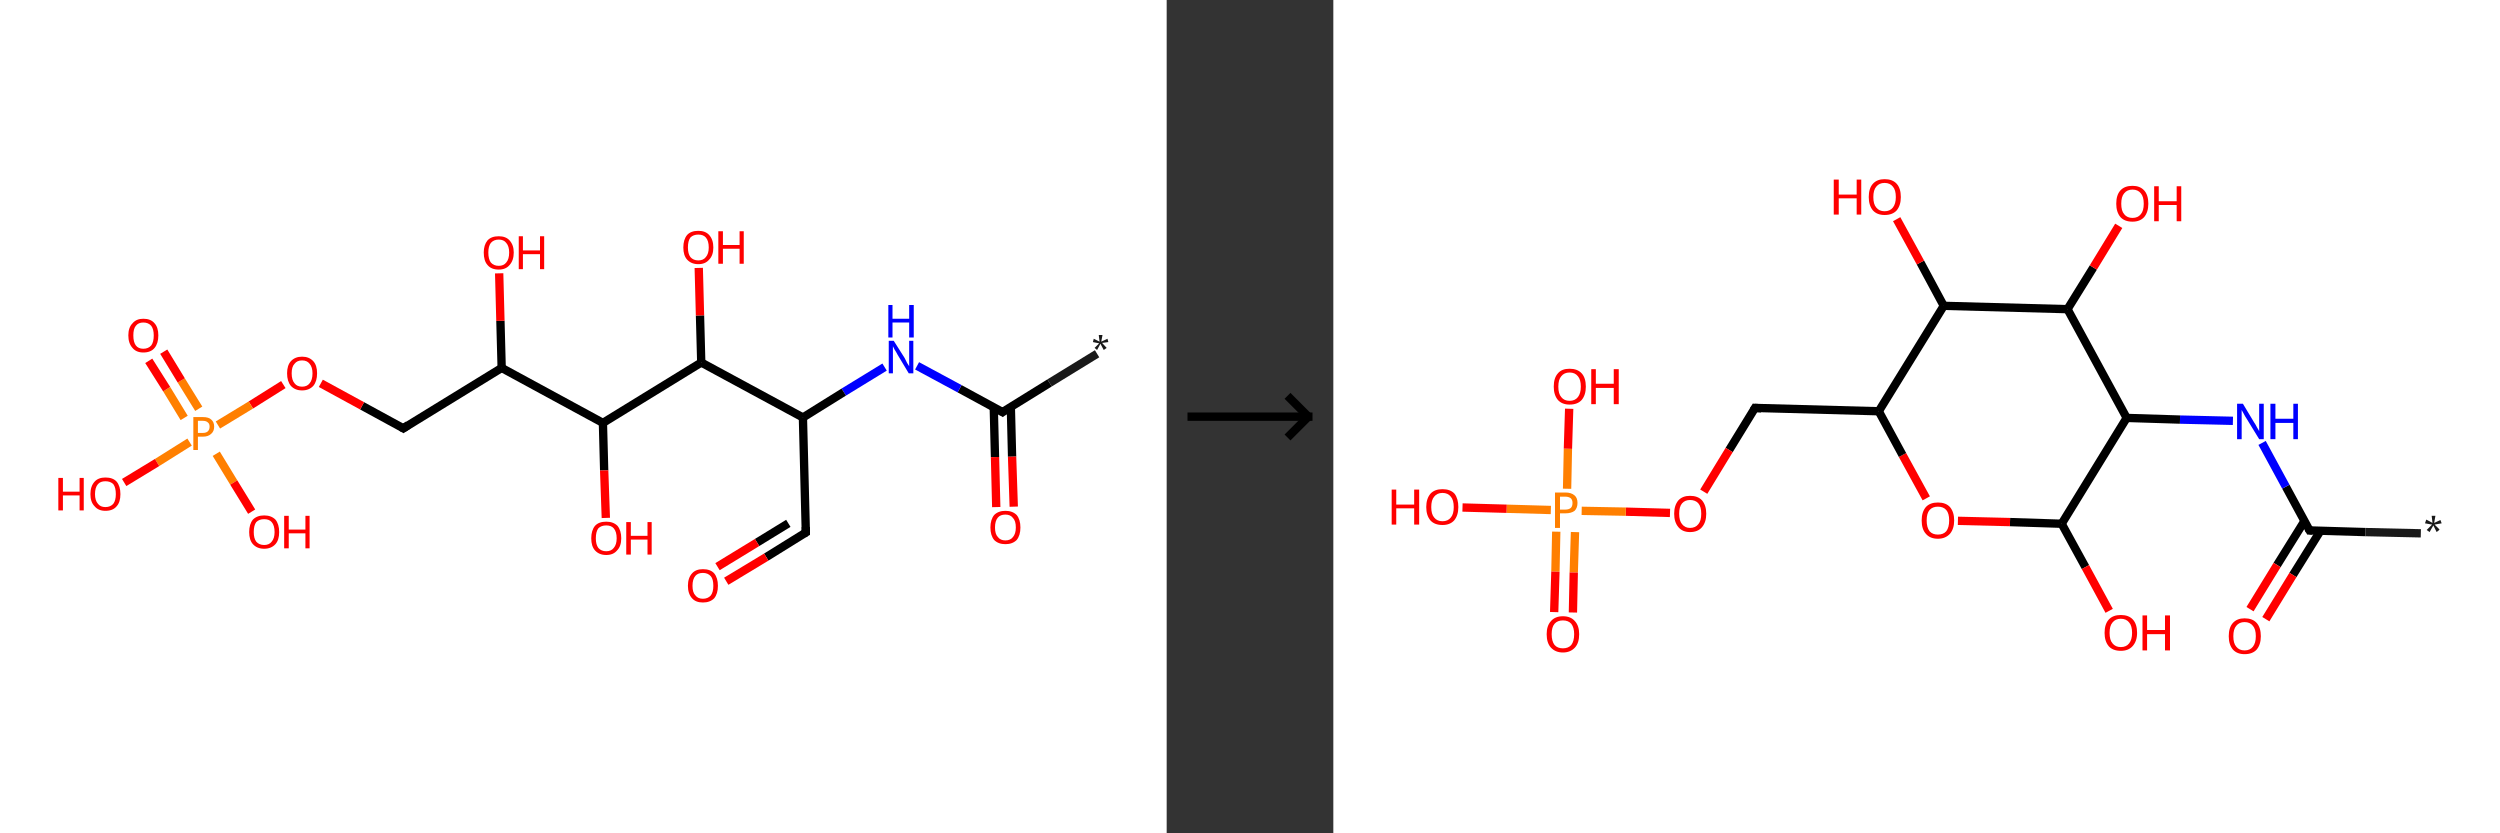 <?xml version='1.0' encoding='ASCII' standalone='yes'?>
<svg xmlns="http://www.w3.org/2000/svg" xmlns:xlink="http://www.w3.org/1999/xlink" version="1.1" width="600.0px" viewBox="0 0 600.0 200.0" height="200.0px">
  <rect x="0" y="0" width="600.0" height="200.0" fill="#333333" stroke="none"/>
  <g>
    <g transform="translate(0, 0) scale(1 1) "><!-- END OF HEADER -->
<rect style="opacity:1.0;fill:#FFFFFF;stroke:none" width="280.0" height="200.0" x="0.0" y="0.0"> </rect>
<path class="bond-0 atom-0 atom-1" d="M 263.3,84.9 L 251.9,91.9" style="fill:none;fill-rule:evenodd;stroke:#191919;stroke-width:2.0px;stroke-linecap:butt;stroke-linejoin:miter;stroke-opacity:1"/>
<path class="bond-0 atom-0 atom-1" d="M 251.9,91.9 L 240.6,98.9" style="fill:none;fill-rule:evenodd;stroke:#000000;stroke-width:2.0px;stroke-linecap:butt;stroke-linejoin:miter;stroke-opacity:1"/>
<path class="bond-1 atom-1 atom-2" d="M 238.5,97.7 L 238.8,109.7" style="fill:none;fill-rule:evenodd;stroke:#000000;stroke-width:2.0px;stroke-linecap:butt;stroke-linejoin:miter;stroke-opacity:1"/>
<path class="bond-1 atom-1 atom-2" d="M 238.8,109.7 L 239.1,121.7" style="fill:none;fill-rule:evenodd;stroke:#FF0000;stroke-width:2.0px;stroke-linecap:butt;stroke-linejoin:miter;stroke-opacity:1"/>
<path class="bond-1 atom-1 atom-2" d="M 242.6,97.6 L 242.9,109.6" style="fill:none;fill-rule:evenodd;stroke:#000000;stroke-width:2.0px;stroke-linecap:butt;stroke-linejoin:miter;stroke-opacity:1"/>
<path class="bond-1 atom-1 atom-2" d="M 242.9,109.6 L 243.3,121.6" style="fill:none;fill-rule:evenodd;stroke:#FF0000;stroke-width:2.0px;stroke-linecap:butt;stroke-linejoin:miter;stroke-opacity:1"/>
<path class="bond-2 atom-1 atom-3" d="M 240.6,98.9 L 230.3,93.3" style="fill:none;fill-rule:evenodd;stroke:#000000;stroke-width:2.0px;stroke-linecap:butt;stroke-linejoin:miter;stroke-opacity:1"/>
<path class="bond-2 atom-1 atom-3" d="M 230.3,93.3 L 220.1,87.8" style="fill:none;fill-rule:evenodd;stroke:#0000FF;stroke-width:2.0px;stroke-linecap:butt;stroke-linejoin:miter;stroke-opacity:1"/>
<path class="bond-3 atom-3 atom-4" d="M 212.3,88.1 L 202.5,94.1" style="fill:none;fill-rule:evenodd;stroke:#0000FF;stroke-width:2.0px;stroke-linecap:butt;stroke-linejoin:miter;stroke-opacity:1"/>
<path class="bond-3 atom-3 atom-4" d="M 202.5,94.1 L 192.7,100.2" style="fill:none;fill-rule:evenodd;stroke:#000000;stroke-width:2.0px;stroke-linecap:butt;stroke-linejoin:miter;stroke-opacity:1"/>
<path class="bond-4 atom-4 atom-5" d="M 192.7,100.2 L 193.4,127.8" style="fill:none;fill-rule:evenodd;stroke:#000000;stroke-width:2.0px;stroke-linecap:butt;stroke-linejoin:miter;stroke-opacity:1"/>
<path class="bond-5 atom-5 atom-6" d="M 193.4,127.8 L 183.9,133.7" style="fill:none;fill-rule:evenodd;stroke:#000000;stroke-width:2.0px;stroke-linecap:butt;stroke-linejoin:miter;stroke-opacity:1"/>
<path class="bond-5 atom-5 atom-6" d="M 183.9,133.7 L 174.3,139.5" style="fill:none;fill-rule:evenodd;stroke:#FF0000;stroke-width:2.0px;stroke-linecap:butt;stroke-linejoin:miter;stroke-opacity:1"/>
<path class="bond-5 atom-5 atom-6" d="M 189.2,125.6 L 181.7,130.2" style="fill:none;fill-rule:evenodd;stroke:#000000;stroke-width:2.0px;stroke-linecap:butt;stroke-linejoin:miter;stroke-opacity:1"/>
<path class="bond-5 atom-5 atom-6" d="M 181.7,130.2 L 172.2,136.0" style="fill:none;fill-rule:evenodd;stroke:#FF0000;stroke-width:2.0px;stroke-linecap:butt;stroke-linejoin:miter;stroke-opacity:1"/>
<path class="bond-6 atom-4 atom-7" d="M 192.7,100.2 L 168.3,87.0" style="fill:none;fill-rule:evenodd;stroke:#000000;stroke-width:2.0px;stroke-linecap:butt;stroke-linejoin:miter;stroke-opacity:1"/>
<path class="bond-7 atom-7 atom-8" d="M 168.3,87.0 L 168.0,75.7" style="fill:none;fill-rule:evenodd;stroke:#000000;stroke-width:2.0px;stroke-linecap:butt;stroke-linejoin:miter;stroke-opacity:1"/>
<path class="bond-7 atom-7 atom-8" d="M 168.0,75.7 L 167.7,64.3" style="fill:none;fill-rule:evenodd;stroke:#FF0000;stroke-width:2.0px;stroke-linecap:butt;stroke-linejoin:miter;stroke-opacity:1"/>
<path class="bond-8 atom-7 atom-9" d="M 168.3,87.0 L 144.7,101.5" style="fill:none;fill-rule:evenodd;stroke:#000000;stroke-width:2.0px;stroke-linecap:butt;stroke-linejoin:miter;stroke-opacity:1"/>
<path class="bond-9 atom-9 atom-10" d="M 144.7,101.5 L 145.0,112.9" style="fill:none;fill-rule:evenodd;stroke:#000000;stroke-width:2.0px;stroke-linecap:butt;stroke-linejoin:miter;stroke-opacity:1"/>
<path class="bond-9 atom-9 atom-10" d="M 145.0,112.9 L 145.4,124.3" style="fill:none;fill-rule:evenodd;stroke:#FF0000;stroke-width:2.0px;stroke-linecap:butt;stroke-linejoin:miter;stroke-opacity:1"/>
<path class="bond-10 atom-9 atom-11" d="M 144.7,101.5 L 120.4,88.3" style="fill:none;fill-rule:evenodd;stroke:#000000;stroke-width:2.0px;stroke-linecap:butt;stroke-linejoin:miter;stroke-opacity:1"/>
<path class="bond-11 atom-11 atom-12" d="M 120.4,88.3 L 120.1,77.0" style="fill:none;fill-rule:evenodd;stroke:#000000;stroke-width:2.0px;stroke-linecap:butt;stroke-linejoin:miter;stroke-opacity:1"/>
<path class="bond-11 atom-11 atom-12" d="M 120.1,77.0 L 119.8,65.6" style="fill:none;fill-rule:evenodd;stroke:#FF0000;stroke-width:2.0px;stroke-linecap:butt;stroke-linejoin:miter;stroke-opacity:1"/>
<path class="bond-12 atom-11 atom-13" d="M 120.4,88.3 L 96.8,102.8" style="fill:none;fill-rule:evenodd;stroke:#000000;stroke-width:2.0px;stroke-linecap:butt;stroke-linejoin:miter;stroke-opacity:1"/>
<path class="bond-13 atom-13 atom-14" d="M 96.8,102.8 L 86.9,97.4" style="fill:none;fill-rule:evenodd;stroke:#000000;stroke-width:2.0px;stroke-linecap:butt;stroke-linejoin:miter;stroke-opacity:1"/>
<path class="bond-13 atom-13 atom-14" d="M 86.9,97.4 L 77.0,92.0" style="fill:none;fill-rule:evenodd;stroke:#FF0000;stroke-width:2.0px;stroke-linecap:butt;stroke-linejoin:miter;stroke-opacity:1"/>
<path class="bond-14 atom-14 atom-15" d="M 68.0,92.3 L 60.2,97.2" style="fill:none;fill-rule:evenodd;stroke:#FF0000;stroke-width:2.0px;stroke-linecap:butt;stroke-linejoin:miter;stroke-opacity:1"/>
<path class="bond-14 atom-14 atom-15" d="M 60.2,97.2 L 52.3,102.0" style="fill:none;fill-rule:evenodd;stroke:#FF7F00;stroke-width:2.0px;stroke-linecap:butt;stroke-linejoin:miter;stroke-opacity:1"/>
<path class="bond-15 atom-15 atom-16" d="M 47.7,98.1 L 43.5,91.3" style="fill:none;fill-rule:evenodd;stroke:#FF7F00;stroke-width:2.0px;stroke-linecap:butt;stroke-linejoin:miter;stroke-opacity:1"/>
<path class="bond-15 atom-15 atom-16" d="M 43.5,91.3 L 39.3,84.4" style="fill:none;fill-rule:evenodd;stroke:#FF0000;stroke-width:2.0px;stroke-linecap:butt;stroke-linejoin:miter;stroke-opacity:1"/>
<path class="bond-15 atom-15 atom-16" d="M 44.2,100.3 L 40.0,93.4" style="fill:none;fill-rule:evenodd;stroke:#FF7F00;stroke-width:2.0px;stroke-linecap:butt;stroke-linejoin:miter;stroke-opacity:1"/>
<path class="bond-15 atom-15 atom-16" d="M 40.0,93.4 L 35.7,86.6" style="fill:none;fill-rule:evenodd;stroke:#FF0000;stroke-width:2.0px;stroke-linecap:butt;stroke-linejoin:miter;stroke-opacity:1"/>
<path class="bond-16 atom-15 atom-17" d="M 51.9,108.9 L 56.1,115.8" style="fill:none;fill-rule:evenodd;stroke:#FF7F00;stroke-width:2.0px;stroke-linecap:butt;stroke-linejoin:miter;stroke-opacity:1"/>
<path class="bond-16 atom-15 atom-17" d="M 56.1,115.8 L 60.4,122.8" style="fill:none;fill-rule:evenodd;stroke:#FF0000;stroke-width:2.0px;stroke-linecap:butt;stroke-linejoin:miter;stroke-opacity:1"/>
<path class="bond-17 atom-15 atom-18" d="M 45.5,106.1 L 37.7,111.0" style="fill:none;fill-rule:evenodd;stroke:#FF7F00;stroke-width:2.0px;stroke-linecap:butt;stroke-linejoin:miter;stroke-opacity:1"/>
<path class="bond-17 atom-15 atom-18" d="M 37.7,111.0 L 29.8,115.8" style="fill:none;fill-rule:evenodd;stroke:#FF0000;stroke-width:2.0px;stroke-linecap:butt;stroke-linejoin:miter;stroke-opacity:1"/>
<path d="M 241.1,98.5 L 240.6,98.9 L 240.1,98.6" style="fill:none;stroke:#000000;stroke-width:2.0px;stroke-linecap:butt;stroke-linejoin:miter;stroke-opacity:1;"/>
<path d="M 193.4,126.5 L 193.4,127.8 L 192.9,128.1" style="fill:none;stroke:#000000;stroke-width:2.0px;stroke-linecap:butt;stroke-linejoin:miter;stroke-opacity:1;"/>
<path d="M 98.0,102.0 L 96.8,102.8 L 96.3,102.5" style="fill:none;stroke:#000000;stroke-width:2.0px;stroke-linecap:butt;stroke-linejoin:miter;stroke-opacity:1;"/>
<path class="atom-0" d="M 262.7 83.5 L 263.8 82.4 L 262.3 82.1 L 262.5 81.3 L 263.9 82.0 L 263.7 80.4 L 264.6 80.4 L 264.3 82.0 L 265.8 81.3 L 266.0 82.1 L 264.5 82.3 L 265.6 83.5 L 264.9 84.0 L 264.1 82.5 L 263.3 84.0 L 262.7 83.5 " fill="#191919"/>
<path class="atom-2" d="M 237.7 126.6 Q 237.7 124.7, 238.6 123.6 Q 239.6 122.6, 241.3 122.6 Q 243.0 122.6, 244.0 123.6 Q 244.9 124.7, 244.9 126.6 Q 244.9 128.5, 244.0 129.6 Q 243.0 130.6, 241.3 130.6 Q 239.6 130.6, 238.6 129.6 Q 237.7 128.5, 237.7 126.6 M 241.3 129.7 Q 242.5 129.7, 243.1 128.9 Q 243.8 128.1, 243.8 126.6 Q 243.8 125.0, 243.1 124.3 Q 242.5 123.5, 241.3 123.5 Q 240.1 123.5, 239.5 124.2 Q 238.8 125.0, 238.8 126.6 Q 238.8 128.2, 239.5 128.9 Q 240.1 129.7, 241.3 129.7 " fill="#FF0000"/>
<path class="atom-3" d="M 214.5 81.8 L 217.1 85.9 Q 217.3 86.3, 217.7 87.1 Q 218.1 87.8, 218.2 87.9 L 218.2 81.8 L 219.2 81.8 L 219.2 89.6 L 218.1 89.6 L 215.4 85.1 Q 215.1 84.5, 214.7 83.9 Q 214.4 83.3, 214.3 83.1 L 214.3 89.6 L 213.3 89.6 L 213.3 81.8 L 214.5 81.8 " fill="#0000FF"/>
<path class="atom-3" d="M 213.2 73.2 L 214.2 73.2 L 214.2 76.5 L 218.2 76.5 L 218.2 73.2 L 219.3 73.2 L 219.3 81.0 L 218.2 81.0 L 218.2 77.4 L 214.2 77.4 L 214.2 81.0 L 213.2 81.0 L 213.2 73.2 " fill="#0000FF"/>
<path class="atom-6" d="M 165.1 140.6 Q 165.1 138.7, 166.1 137.6 Q 167.0 136.6, 168.7 136.6 Q 170.5 136.6, 171.4 137.6 Q 172.3 138.7, 172.3 140.6 Q 172.3 142.5, 171.4 143.6 Q 170.4 144.6, 168.7 144.6 Q 167.0 144.6, 166.1 143.6 Q 165.1 142.5, 165.1 140.6 M 168.7 143.7 Q 169.9 143.7, 170.6 142.9 Q 171.2 142.1, 171.2 140.6 Q 171.2 139.0, 170.6 138.3 Q 169.9 137.5, 168.7 137.5 Q 167.5 137.5, 166.9 138.2 Q 166.2 139.0, 166.2 140.6 Q 166.2 142.2, 166.9 142.9 Q 167.5 143.7, 168.7 143.7 " fill="#FF0000"/>
<path class="atom-8" d="M 164.0 59.4 Q 164.0 57.5, 164.9 56.4 Q 165.8 55.4, 167.6 55.4 Q 169.3 55.4, 170.2 56.4 Q 171.2 57.5, 171.2 59.4 Q 171.2 61.3, 170.2 62.3 Q 169.3 63.4, 167.6 63.4 Q 165.9 63.4, 164.9 62.3 Q 164.0 61.3, 164.0 59.4 M 167.6 62.5 Q 168.8 62.5, 169.4 61.7 Q 170.1 60.9, 170.1 59.4 Q 170.1 57.8, 169.4 57.0 Q 168.8 56.3, 167.6 56.3 Q 166.4 56.3, 165.7 57.0 Q 165.1 57.8, 165.1 59.4 Q 165.1 60.9, 165.7 61.7 Q 166.4 62.5, 167.6 62.5 " fill="#FF0000"/>
<path class="atom-8" d="M 172.4 55.5 L 173.5 55.5 L 173.5 58.8 L 177.5 58.8 L 177.5 55.5 L 178.5 55.5 L 178.5 63.3 L 177.5 63.3 L 177.5 59.7 L 173.5 59.7 L 173.5 63.3 L 172.4 63.3 L 172.4 55.5 " fill="#FF0000"/>
<path class="atom-10" d="M 141.9 129.2 Q 141.9 127.3, 142.8 126.2 Q 143.7 125.2, 145.5 125.2 Q 147.2 125.2, 148.2 126.2 Q 149.1 127.3, 149.1 129.2 Q 149.1 131.1, 148.1 132.1 Q 147.2 133.2, 145.5 133.2 Q 143.8 133.2, 142.8 132.1 Q 141.9 131.1, 141.9 129.2 M 145.5 132.3 Q 146.7 132.3, 147.3 131.5 Q 148.0 130.7, 148.0 129.2 Q 148.0 127.6, 147.3 126.8 Q 146.7 126.1, 145.5 126.1 Q 144.3 126.1, 143.6 126.8 Q 143.0 127.6, 143.0 129.2 Q 143.0 130.7, 143.6 131.5 Q 144.3 132.3, 145.5 132.3 " fill="#FF0000"/>
<path class="atom-10" d="M 150.3 125.3 L 151.4 125.3 L 151.4 128.6 L 155.4 128.6 L 155.4 125.3 L 156.4 125.3 L 156.4 133.1 L 155.4 133.1 L 155.4 129.5 L 151.4 129.5 L 151.4 133.1 L 150.3 133.1 L 150.3 125.3 " fill="#FF0000"/>
<path class="atom-12" d="M 116.1 60.6 Q 116.1 58.8, 117.0 57.7 Q 117.9 56.7, 119.7 56.7 Q 121.4 56.7, 122.3 57.7 Q 123.3 58.8, 123.3 60.6 Q 123.3 62.5, 122.3 63.6 Q 121.4 64.7, 119.7 64.7 Q 117.9 64.7, 117.0 63.6 Q 116.1 62.6, 116.1 60.6 M 119.7 63.8 Q 120.9 63.8, 121.5 63.0 Q 122.2 62.2, 122.2 60.6 Q 122.2 59.1, 121.5 58.3 Q 120.9 57.5, 119.7 57.5 Q 118.5 57.5, 117.8 58.3 Q 117.2 59.1, 117.2 60.6 Q 117.2 62.2, 117.8 63.0 Q 118.5 63.8, 119.7 63.8 " fill="#FF0000"/>
<path class="atom-12" d="M 124.5 56.7 L 125.5 56.7 L 125.5 60.1 L 129.6 60.1 L 129.6 56.7 L 130.6 56.7 L 130.6 64.6 L 129.6 64.6 L 129.6 61.0 L 125.5 61.0 L 125.5 64.6 L 124.5 64.6 L 124.5 56.7 " fill="#FF0000"/>
<path class="atom-14" d="M 68.9 89.6 Q 68.9 87.7, 69.8 86.7 Q 70.8 85.6, 72.5 85.6 Q 74.2 85.6, 75.2 86.7 Q 76.1 87.7, 76.1 89.6 Q 76.1 91.5, 75.2 92.6 Q 74.2 93.7, 72.5 93.7 Q 70.8 93.7, 69.8 92.6 Q 68.9 91.5, 68.9 89.6 M 72.5 92.8 Q 73.7 92.8, 74.3 92.0 Q 75.0 91.2, 75.0 89.6 Q 75.0 88.1, 74.3 87.3 Q 73.7 86.5, 72.5 86.5 Q 71.3 86.5, 70.7 87.3 Q 70.0 88.0, 70.0 89.6 Q 70.0 91.2, 70.7 92.0 Q 71.3 92.8, 72.5 92.8 " fill="#FF0000"/>
<path class="atom-15" d="M 48.7 100.1 Q 50.1 100.1, 50.7 100.7 Q 51.4 101.3, 51.4 102.4 Q 51.4 103.5, 50.7 104.1 Q 50.0 104.8, 48.7 104.8 L 47.5 104.8 L 47.5 108.0 L 46.4 108.0 L 46.4 100.1 L 48.7 100.1 M 48.7 103.9 Q 49.5 103.9, 49.9 103.5 Q 50.3 103.1, 50.3 102.4 Q 50.3 101.7, 49.9 101.4 Q 49.5 101.0, 48.7 101.0 L 47.5 101.0 L 47.5 103.9 L 48.7 103.9 " fill="#FF7F00"/>
<path class="atom-16" d="M 30.8 80.5 Q 30.8 78.6, 31.8 77.6 Q 32.7 76.5, 34.4 76.5 Q 36.2 76.5, 37.1 77.6 Q 38.0 78.6, 38.0 80.5 Q 38.0 82.4, 37.1 83.5 Q 36.2 84.6, 34.4 84.6 Q 32.7 84.6, 31.8 83.5 Q 30.8 82.4, 30.8 80.5 M 34.4 83.7 Q 35.6 83.7, 36.3 82.9 Q 36.9 82.1, 36.9 80.5 Q 36.9 79.0, 36.3 78.2 Q 35.6 77.4, 34.4 77.4 Q 33.2 77.4, 32.6 78.2 Q 32.0 78.9, 32.0 80.5 Q 32.0 82.1, 32.6 82.9 Q 33.2 83.7, 34.4 83.7 " fill="#FF0000"/>
<path class="atom-17" d="M 59.8 127.7 Q 59.8 125.8, 60.7 124.7 Q 61.7 123.7, 63.4 123.7 Q 65.1 123.7, 66.1 124.7 Q 67.0 125.8, 67.0 127.7 Q 67.0 129.6, 66.1 130.6 Q 65.1 131.7, 63.4 131.7 Q 61.7 131.7, 60.7 130.6 Q 59.8 129.6, 59.8 127.7 M 63.4 130.8 Q 64.6 130.8, 65.2 130.0 Q 65.9 129.2, 65.9 127.7 Q 65.9 126.1, 65.2 125.3 Q 64.6 124.6, 63.4 124.6 Q 62.2 124.6, 61.5 125.3 Q 60.9 126.1, 60.9 127.7 Q 60.9 129.2, 61.5 130.0 Q 62.2 130.8, 63.4 130.8 " fill="#FF0000"/>
<path class="atom-17" d="M 68.2 123.8 L 69.3 123.8 L 69.3 127.1 L 73.3 127.1 L 73.3 123.8 L 74.3 123.8 L 74.3 131.6 L 73.3 131.6 L 73.3 128.0 L 69.3 128.0 L 69.3 131.6 L 68.2 131.6 L 68.2 123.8 " fill="#FF0000"/>
<path class="atom-18" d="M 14.0 114.7 L 15.1 114.7 L 15.1 118.0 L 19.1 118.0 L 19.1 114.7 L 20.1 114.7 L 20.1 122.5 L 19.1 122.5 L 19.1 118.9 L 15.1 118.9 L 15.1 122.5 L 14.0 122.5 L 14.0 114.7 " fill="#FF0000"/>
<path class="atom-18" d="M 21.7 118.6 Q 21.7 116.7, 22.7 115.6 Q 23.6 114.6, 25.3 114.6 Q 27.1 114.6, 28.0 115.6 Q 28.9 116.7, 28.9 118.6 Q 28.9 120.5, 28.0 121.5 Q 27.1 122.6, 25.3 122.6 Q 23.6 122.6, 22.7 121.5 Q 21.7 120.5, 21.7 118.6 M 25.3 121.7 Q 26.5 121.7, 27.2 120.9 Q 27.8 120.1, 27.8 118.6 Q 27.8 117.0, 27.2 116.2 Q 26.5 115.5, 25.3 115.5 Q 24.1 115.5, 23.5 116.2 Q 22.8 117.0, 22.8 118.6 Q 22.8 120.1, 23.5 120.9 Q 24.1 121.7, 25.3 121.7 " fill="#FF0000"/>
</g>
    <g transform="translate(280.0, 0) scale(1 1) "><line x1="5" y1="100" x2="35" y2="100" style="stroke:rgb(0,0,0);stroke-width:2"/>
  <line x1="34" y1="100" x2="29" y2="95" style="stroke:rgb(0,0,0);stroke-width:2"/>
  <line x1="34" y1="100" x2="29" y2="105" style="stroke:rgb(0,0,0);stroke-width:2"/>
</g>
    <g transform="translate(320.0, 0) scale(1 1) "><!-- END OF HEADER -->
<rect style="opacity:1.0;fill:#FFFFFF;stroke:none" width="280.0" height="200.0" x="0.0" y="0.0"> </rect>
<path class="bond-0 atom-0 atom-1" d="M 261.0,128.0 L 247.7,127.7" style="fill:none;fill-rule:evenodd;stroke:#191919;stroke-width:2.0px;stroke-linecap:butt;stroke-linejoin:miter;stroke-opacity:1"/>
<path class="bond-0 atom-0 atom-1" d="M 247.7,127.7 L 234.3,127.3" style="fill:none;fill-rule:evenodd;stroke:#000000;stroke-width:2.0px;stroke-linecap:butt;stroke-linejoin:miter;stroke-opacity:1"/>
<path class="bond-1 atom-1 atom-2" d="M 233.1,125.0 L 226.5,135.6" style="fill:none;fill-rule:evenodd;stroke:#000000;stroke-width:2.0px;stroke-linecap:butt;stroke-linejoin:miter;stroke-opacity:1"/>
<path class="bond-1 atom-1 atom-2" d="M 226.5,135.6 L 220.0,146.2" style="fill:none;fill-rule:evenodd;stroke:#FF0000;stroke-width:2.0px;stroke-linecap:butt;stroke-linejoin:miter;stroke-opacity:1"/>
<path class="bond-1 atom-1 atom-2" d="M 236.9,127.4 L 230.3,138.0" style="fill:none;fill-rule:evenodd;stroke:#000000;stroke-width:2.0px;stroke-linecap:butt;stroke-linejoin:miter;stroke-opacity:1"/>
<path class="bond-1 atom-1 atom-2" d="M 230.3,138.0 L 223.8,148.6" style="fill:none;fill-rule:evenodd;stroke:#FF0000;stroke-width:2.0px;stroke-linecap:butt;stroke-linejoin:miter;stroke-opacity:1"/>
<path class="bond-2 atom-1 atom-3" d="M 234.3,127.3 L 228.6,116.8" style="fill:none;fill-rule:evenodd;stroke:#000000;stroke-width:2.0px;stroke-linecap:butt;stroke-linejoin:miter;stroke-opacity:1"/>
<path class="bond-2 atom-1 atom-3" d="M 228.6,116.8 L 222.9,106.3" style="fill:none;fill-rule:evenodd;stroke:#0000FF;stroke-width:2.0px;stroke-linecap:butt;stroke-linejoin:miter;stroke-opacity:1"/>
<path class="bond-3 atom-3 atom-4" d="M 215.9,101.0 L 203.2,100.7" style="fill:none;fill-rule:evenodd;stroke:#0000FF;stroke-width:2.0px;stroke-linecap:butt;stroke-linejoin:miter;stroke-opacity:1"/>
<path class="bond-3 atom-3 atom-4" d="M 203.2,100.7 L 190.4,100.3" style="fill:none;fill-rule:evenodd;stroke:#000000;stroke-width:2.0px;stroke-linecap:butt;stroke-linejoin:miter;stroke-opacity:1"/>
<path class="bond-4 atom-4 atom-5" d="M 190.4,100.3 L 174.8,125.7" style="fill:none;fill-rule:evenodd;stroke:#000000;stroke-width:2.0px;stroke-linecap:butt;stroke-linejoin:miter;stroke-opacity:1"/>
<path class="bond-5 atom-5 atom-6" d="M 174.8,125.7 L 180.5,136.1" style="fill:none;fill-rule:evenodd;stroke:#000000;stroke-width:2.0px;stroke-linecap:butt;stroke-linejoin:miter;stroke-opacity:1"/>
<path class="bond-5 atom-5 atom-6" d="M 180.5,136.1 L 186.2,146.6" style="fill:none;fill-rule:evenodd;stroke:#FF0000;stroke-width:2.0px;stroke-linecap:butt;stroke-linejoin:miter;stroke-opacity:1"/>
<path class="bond-6 atom-5 atom-7" d="M 174.8,125.7 L 162.4,125.3" style="fill:none;fill-rule:evenodd;stroke:#000000;stroke-width:2.0px;stroke-linecap:butt;stroke-linejoin:miter;stroke-opacity:1"/>
<path class="bond-6 atom-5 atom-7" d="M 162.4,125.3 L 149.9,125.0" style="fill:none;fill-rule:evenodd;stroke:#FF0000;stroke-width:2.0px;stroke-linecap:butt;stroke-linejoin:miter;stroke-opacity:1"/>
<path class="bond-7 atom-7 atom-8" d="M 142.3,119.6 L 136.6,109.2" style="fill:none;fill-rule:evenodd;stroke:#FF0000;stroke-width:2.0px;stroke-linecap:butt;stroke-linejoin:miter;stroke-opacity:1"/>
<path class="bond-7 atom-7 atom-8" d="M 136.6,109.2 L 130.9,98.7" style="fill:none;fill-rule:evenodd;stroke:#000000;stroke-width:2.0px;stroke-linecap:butt;stroke-linejoin:miter;stroke-opacity:1"/>
<path class="bond-8 atom-8 atom-9" d="M 130.9,98.7 L 101.2,97.9" style="fill:none;fill-rule:evenodd;stroke:#000000;stroke-width:2.0px;stroke-linecap:butt;stroke-linejoin:miter;stroke-opacity:1"/>
<path class="bond-9 atom-9 atom-10" d="M 101.2,97.9 L 95.0,108.0" style="fill:none;fill-rule:evenodd;stroke:#000000;stroke-width:2.0px;stroke-linecap:butt;stroke-linejoin:miter;stroke-opacity:1"/>
<path class="bond-9 atom-9 atom-10" d="M 95.0,108.0 L 88.9,118.0" style="fill:none;fill-rule:evenodd;stroke:#FF0000;stroke-width:2.0px;stroke-linecap:butt;stroke-linejoin:miter;stroke-opacity:1"/>
<path class="bond-10 atom-10 atom-11" d="M 80.8,123.1 L 70.2,122.8" style="fill:none;fill-rule:evenodd;stroke:#FF0000;stroke-width:2.0px;stroke-linecap:butt;stroke-linejoin:miter;stroke-opacity:1"/>
<path class="bond-10 atom-10 atom-11" d="M 70.2,122.8 L 59.6,122.6" style="fill:none;fill-rule:evenodd;stroke:#FF7F00;stroke-width:2.0px;stroke-linecap:butt;stroke-linejoin:miter;stroke-opacity:1"/>
<path class="bond-11 atom-11 atom-12" d="M 53.5,127.6 L 53.3,137.2" style="fill:none;fill-rule:evenodd;stroke:#FF7F00;stroke-width:2.0px;stroke-linecap:butt;stroke-linejoin:miter;stroke-opacity:1"/>
<path class="bond-11 atom-11 atom-12" d="M 53.3,137.2 L 53.0,146.9" style="fill:none;fill-rule:evenodd;stroke:#FF0000;stroke-width:2.0px;stroke-linecap:butt;stroke-linejoin:miter;stroke-opacity:1"/>
<path class="bond-11 atom-11 atom-12" d="M 58.0,127.7 L 57.7,137.4" style="fill:none;fill-rule:evenodd;stroke:#FF7F00;stroke-width:2.0px;stroke-linecap:butt;stroke-linejoin:miter;stroke-opacity:1"/>
<path class="bond-11 atom-11 atom-12" d="M 57.7,137.4 L 57.5,147.0" style="fill:none;fill-rule:evenodd;stroke:#FF0000;stroke-width:2.0px;stroke-linecap:butt;stroke-linejoin:miter;stroke-opacity:1"/>
<path class="bond-12 atom-11 atom-13" d="M 56.1,117.3 L 56.3,107.7" style="fill:none;fill-rule:evenodd;stroke:#FF7F00;stroke-width:2.0px;stroke-linecap:butt;stroke-linejoin:miter;stroke-opacity:1"/>
<path class="bond-12 atom-11 atom-13" d="M 56.3,107.7 L 56.6,98.1" style="fill:none;fill-rule:evenodd;stroke:#FF0000;stroke-width:2.0px;stroke-linecap:butt;stroke-linejoin:miter;stroke-opacity:1"/>
<path class="bond-13 atom-11 atom-14" d="M 52.2,122.4 L 41.6,122.1" style="fill:none;fill-rule:evenodd;stroke:#FF7F00;stroke-width:2.0px;stroke-linecap:butt;stroke-linejoin:miter;stroke-opacity:1"/>
<path class="bond-13 atom-11 atom-14" d="M 41.6,122.1 L 31.0,121.8" style="fill:none;fill-rule:evenodd;stroke:#FF0000;stroke-width:2.0px;stroke-linecap:butt;stroke-linejoin:miter;stroke-opacity:1"/>
<path class="bond-14 atom-8 atom-15" d="M 130.9,98.7 L 146.5,73.4" style="fill:none;fill-rule:evenodd;stroke:#000000;stroke-width:2.0px;stroke-linecap:butt;stroke-linejoin:miter;stroke-opacity:1"/>
<path class="bond-15 atom-15 atom-16" d="M 146.5,73.4 L 140.9,63.0" style="fill:none;fill-rule:evenodd;stroke:#000000;stroke-width:2.0px;stroke-linecap:butt;stroke-linejoin:miter;stroke-opacity:1"/>
<path class="bond-15 atom-15 atom-16" d="M 140.9,63.0 L 135.2,52.6" style="fill:none;fill-rule:evenodd;stroke:#FF0000;stroke-width:2.0px;stroke-linecap:butt;stroke-linejoin:miter;stroke-opacity:1"/>
<path class="bond-16 atom-15 atom-17" d="M 146.5,73.4 L 176.2,74.2" style="fill:none;fill-rule:evenodd;stroke:#000000;stroke-width:2.0px;stroke-linecap:butt;stroke-linejoin:miter;stroke-opacity:1"/>
<path class="bond-17 atom-17 atom-18" d="M 176.2,74.2 L 182.4,64.2" style="fill:none;fill-rule:evenodd;stroke:#000000;stroke-width:2.0px;stroke-linecap:butt;stroke-linejoin:miter;stroke-opacity:1"/>
<path class="bond-17 atom-17 atom-18" d="M 182.4,64.2 L 188.5,54.2" style="fill:none;fill-rule:evenodd;stroke:#FF0000;stroke-width:2.0px;stroke-linecap:butt;stroke-linejoin:miter;stroke-opacity:1"/>
<path class="bond-18 atom-17 atom-4" d="M 176.2,74.2 L 190.4,100.3" style="fill:none;fill-rule:evenodd;stroke:#000000;stroke-width:2.0px;stroke-linecap:butt;stroke-linejoin:miter;stroke-opacity:1"/>
<path d="M 234.9,127.3 L 234.3,127.3 L 234.0,126.8" style="fill:none;stroke:#000000;stroke-width:2.0px;stroke-linecap:butt;stroke-linejoin:miter;stroke-opacity:1;"/>
<path d="M 102.7,98.0 L 101.2,97.9 L 100.9,98.4" style="fill:none;stroke:#000000;stroke-width:2.0px;stroke-linecap:butt;stroke-linejoin:miter;stroke-opacity:1;"/>
<path class="atom-0" d="M 262.4 127.2 L 263.7 125.9 L 262.0 125.6 L 262.3 124.7 L 263.8 125.5 L 263.6 123.8 L 264.5 123.8 L 264.2 125.5 L 265.7 124.8 L 266.0 125.6 L 264.3 125.9 L 265.5 127.1 L 264.8 127.7 L 264.0 126.1 L 263.1 127.7 L 262.4 127.2 " fill="#191919"/>
<path class="atom-2" d="M 214.9 152.7 Q 214.9 150.6, 215.9 149.5 Q 216.9 148.4, 218.7 148.4 Q 220.6 148.4, 221.6 149.5 Q 222.6 150.6, 222.6 152.7 Q 222.6 154.7, 221.6 155.9 Q 220.6 157.0, 218.7 157.0 Q 216.9 157.0, 215.9 155.9 Q 214.9 154.7, 214.9 152.7 M 218.7 156.1 Q 220.0 156.1, 220.7 155.2 Q 221.4 154.3, 221.4 152.7 Q 221.4 151.0, 220.7 150.2 Q 220.0 149.3, 218.7 149.3 Q 217.4 149.3, 216.7 150.2 Q 216.0 151.0, 216.0 152.7 Q 216.0 154.4, 216.7 155.2 Q 217.4 156.1, 218.7 156.1 " fill="#FF0000"/>
<path class="atom-3" d="M 218.3 96.9 L 221.0 101.4 Q 221.3 101.8, 221.7 102.6 Q 222.2 103.4, 222.2 103.5 L 222.2 96.9 L 223.3 96.9 L 223.3 105.4 L 222.2 105.4 L 219.2 100.5 Q 218.8 99.9, 218.5 99.3 Q 218.1 98.6, 218.0 98.4 L 218.0 105.4 L 216.9 105.4 L 216.9 96.9 L 218.3 96.9 " fill="#0000FF"/>
<path class="atom-3" d="M 224.9 96.9 L 226.1 96.9 L 226.1 100.5 L 230.4 100.5 L 230.4 96.9 L 231.5 96.9 L 231.5 105.4 L 230.4 105.4 L 230.4 101.5 L 226.1 101.5 L 226.1 105.4 L 224.9 105.4 L 224.9 96.9 " fill="#0000FF"/>
<path class="atom-6" d="M 185.1 151.9 Q 185.1 149.8, 186.1 148.7 Q 187.1 147.6, 189.0 147.6 Q 190.9 147.6, 191.9 148.7 Q 192.9 149.8, 192.9 151.9 Q 192.9 153.9, 191.8 155.1 Q 190.8 156.2, 189.0 156.2 Q 187.1 156.2, 186.1 155.1 Q 185.1 153.9, 185.1 151.9 M 189.0 155.3 Q 190.3 155.3, 191.0 154.4 Q 191.7 153.5, 191.7 151.9 Q 191.7 150.2, 191.0 149.4 Q 190.3 148.5, 189.0 148.5 Q 187.7 148.5, 187.0 149.4 Q 186.3 150.2, 186.3 151.9 Q 186.3 153.6, 187.0 154.4 Q 187.7 155.3, 189.0 155.3 " fill="#FF0000"/>
<path class="atom-6" d="M 194.2 147.7 L 195.3 147.7 L 195.3 151.2 L 199.6 151.2 L 199.6 147.7 L 200.8 147.7 L 200.8 156.1 L 199.6 156.1 L 199.6 152.2 L 195.3 152.2 L 195.3 156.1 L 194.2 156.1 L 194.2 147.7 " fill="#FF0000"/>
<path class="atom-7" d="M 141.2 124.9 Q 141.2 122.9, 142.2 121.7 Q 143.2 120.6, 145.1 120.6 Q 147.0 120.6, 148.0 121.7 Q 149.0 122.9, 149.0 124.9 Q 149.0 126.9, 148.0 128.1 Q 146.9 129.3, 145.1 129.3 Q 143.2 129.3, 142.2 128.1 Q 141.2 127.0, 141.2 124.9 M 145.1 128.3 Q 146.4 128.3, 147.1 127.5 Q 147.8 126.6, 147.8 124.9 Q 147.8 123.2, 147.1 122.4 Q 146.4 121.6, 145.1 121.6 Q 143.8 121.6, 143.1 122.4 Q 142.4 123.2, 142.4 124.9 Q 142.4 126.6, 143.1 127.5 Q 143.8 128.3, 145.1 128.3 " fill="#FF0000"/>
<path class="atom-10" d="M 81.8 123.3 Q 81.8 121.3, 82.8 120.1 Q 83.8 119.0, 85.6 119.0 Q 87.5 119.0, 88.5 120.1 Q 89.5 121.3, 89.5 123.3 Q 89.5 125.3, 88.5 126.5 Q 87.5 127.7, 85.6 127.7 Q 83.8 127.7, 82.8 126.5 Q 81.8 125.3, 81.8 123.3 M 85.6 126.7 Q 86.9 126.7, 87.6 125.8 Q 88.3 125.0, 88.3 123.3 Q 88.3 121.6, 87.6 120.8 Q 86.9 120.0, 85.6 120.0 Q 84.4 120.0, 83.7 120.8 Q 83.0 121.6, 83.0 123.3 Q 83.0 125.0, 83.7 125.8 Q 84.4 126.7, 85.6 126.7 " fill="#FF0000"/>
<path class="atom-11" d="M 55.7 118.2 Q 57.1 118.2, 57.9 118.9 Q 58.6 119.5, 58.6 120.7 Q 58.6 121.9, 57.9 122.6 Q 57.1 123.2, 55.7 123.2 L 54.4 123.2 L 54.4 126.7 L 53.2 126.7 L 53.2 118.2 L 55.7 118.2 M 55.7 122.3 Q 56.5 122.3, 57.0 121.9 Q 57.4 121.5, 57.4 120.7 Q 57.4 120.0, 57.0 119.6 Q 56.5 119.2, 55.7 119.2 L 54.4 119.2 L 54.4 122.3 L 55.7 122.3 " fill="#FF7F00"/>
<path class="atom-12" d="M 51.2 152.2 Q 51.2 150.2, 52.2 149.1 Q 53.2 147.9, 55.1 147.9 Q 57.0 147.9, 58.0 149.1 Q 59.0 150.2, 59.0 152.2 Q 59.0 154.3, 58.0 155.4 Q 56.9 156.6, 55.1 156.6 Q 53.3 156.6, 52.2 155.4 Q 51.2 154.3, 51.2 152.2 M 55.1 155.6 Q 56.4 155.6, 57.1 154.8 Q 57.8 153.9, 57.8 152.2 Q 57.8 150.6, 57.1 149.7 Q 56.4 148.9, 55.1 148.9 Q 53.8 148.9, 53.1 149.7 Q 52.4 150.5, 52.4 152.2 Q 52.4 153.9, 53.1 154.8 Q 53.8 155.6, 55.1 155.6 " fill="#FF0000"/>
<path class="atom-13" d="M 52.9 92.8 Q 52.9 90.7, 53.9 89.6 Q 54.8 88.5, 56.7 88.5 Q 58.6 88.5, 59.6 89.6 Q 60.6 90.7, 60.6 92.8 Q 60.6 94.8, 59.6 96.0 Q 58.6 97.1, 56.7 97.1 Q 54.9 97.1, 53.9 96.0 Q 52.9 94.8, 52.9 92.8 M 56.7 96.2 Q 58.0 96.2, 58.7 95.3 Q 59.4 94.4, 59.4 92.8 Q 59.4 91.1, 58.7 90.3 Q 58.0 89.4, 56.7 89.4 Q 55.4 89.4, 54.7 90.3 Q 54.0 91.1, 54.0 92.8 Q 54.0 94.5, 54.7 95.3 Q 55.4 96.2, 56.7 96.2 " fill="#FF0000"/>
<path class="atom-13" d="M 61.9 88.6 L 63.0 88.6 L 63.0 92.1 L 67.3 92.1 L 67.3 88.6 L 68.5 88.6 L 68.5 97.0 L 67.3 97.0 L 67.3 93.1 L 63.0 93.1 L 63.0 97.0 L 61.9 97.0 L 61.9 88.6 " fill="#FF0000"/>
<path class="atom-14" d="M 14.0 117.5 L 15.1 117.5 L 15.1 121.1 L 19.4 121.1 L 19.4 117.5 L 20.6 117.5 L 20.6 125.9 L 19.4 125.9 L 19.4 122.0 L 15.1 122.0 L 15.1 125.9 L 14.0 125.9 L 14.0 117.5 " fill="#FF0000"/>
<path class="atom-14" d="M 22.3 121.7 Q 22.3 119.7, 23.3 118.5 Q 24.3 117.4, 26.2 117.4 Q 28.1 117.4, 29.1 118.5 Q 30.0 119.7, 30.0 121.7 Q 30.0 123.7, 29.0 124.9 Q 28.0 126.0, 26.2 126.0 Q 24.3 126.0, 23.3 124.9 Q 22.3 123.7, 22.3 121.7 M 26.2 125.1 Q 27.5 125.1, 28.2 124.2 Q 28.9 123.4, 28.9 121.7 Q 28.9 120.0, 28.2 119.2 Q 27.5 118.3, 26.2 118.3 Q 24.9 118.3, 24.2 119.2 Q 23.5 120.0, 23.5 121.7 Q 23.5 123.4, 24.2 124.2 Q 24.9 125.1, 26.2 125.1 " fill="#FF0000"/>
<path class="atom-16" d="M 120.1 43.1 L 121.3 43.1 L 121.3 46.7 L 125.6 46.7 L 125.6 43.1 L 126.7 43.1 L 126.7 51.5 L 125.6 51.5 L 125.6 47.6 L 121.3 47.6 L 121.3 51.5 L 120.1 51.5 L 120.1 43.1 " fill="#FF0000"/>
<path class="atom-16" d="M 128.5 47.3 Q 128.5 45.2, 129.5 44.1 Q 130.5 43.0, 132.3 43.0 Q 134.2 43.0, 135.2 44.1 Q 136.2 45.2, 136.2 47.3 Q 136.2 49.3, 135.2 50.5 Q 134.2 51.6, 132.3 51.6 Q 130.5 51.6, 129.5 50.5 Q 128.5 49.3, 128.5 47.3 M 132.3 50.7 Q 133.6 50.7, 134.3 49.8 Q 135.0 48.9, 135.0 47.3 Q 135.0 45.6, 134.3 44.8 Q 133.6 43.9, 132.3 43.9 Q 131.0 43.9, 130.3 44.8 Q 129.6 45.6, 129.6 47.3 Q 129.6 49.0, 130.3 49.8 Q 131.0 50.7, 132.3 50.7 " fill="#FF0000"/>
<path class="atom-18" d="M 187.9 48.9 Q 187.9 46.8, 188.9 45.7 Q 189.9 44.6, 191.8 44.6 Q 193.6 44.6, 194.6 45.7 Q 195.6 46.8, 195.6 48.9 Q 195.6 50.9, 194.6 52.1 Q 193.6 53.2, 191.8 53.2 Q 189.9 53.2, 188.9 52.1 Q 187.9 50.9, 187.9 48.9 M 191.8 52.3 Q 193.1 52.3, 193.8 51.4 Q 194.5 50.6, 194.5 48.9 Q 194.5 47.2, 193.8 46.4 Q 193.1 45.5, 191.8 45.5 Q 190.5 45.5, 189.8 46.4 Q 189.1 47.2, 189.1 48.9 Q 189.1 50.6, 189.8 51.4 Q 190.5 52.3, 191.8 52.3 " fill="#FF0000"/>
<path class="atom-18" d="M 197.0 44.7 L 198.1 44.7 L 198.1 48.3 L 202.4 48.3 L 202.4 44.7 L 203.5 44.7 L 203.5 53.1 L 202.4 53.1 L 202.4 49.2 L 198.1 49.2 L 198.1 53.1 L 197.0 53.1 L 197.0 44.7 " fill="#FF0000"/>
</g>
  </g>
</svg>
